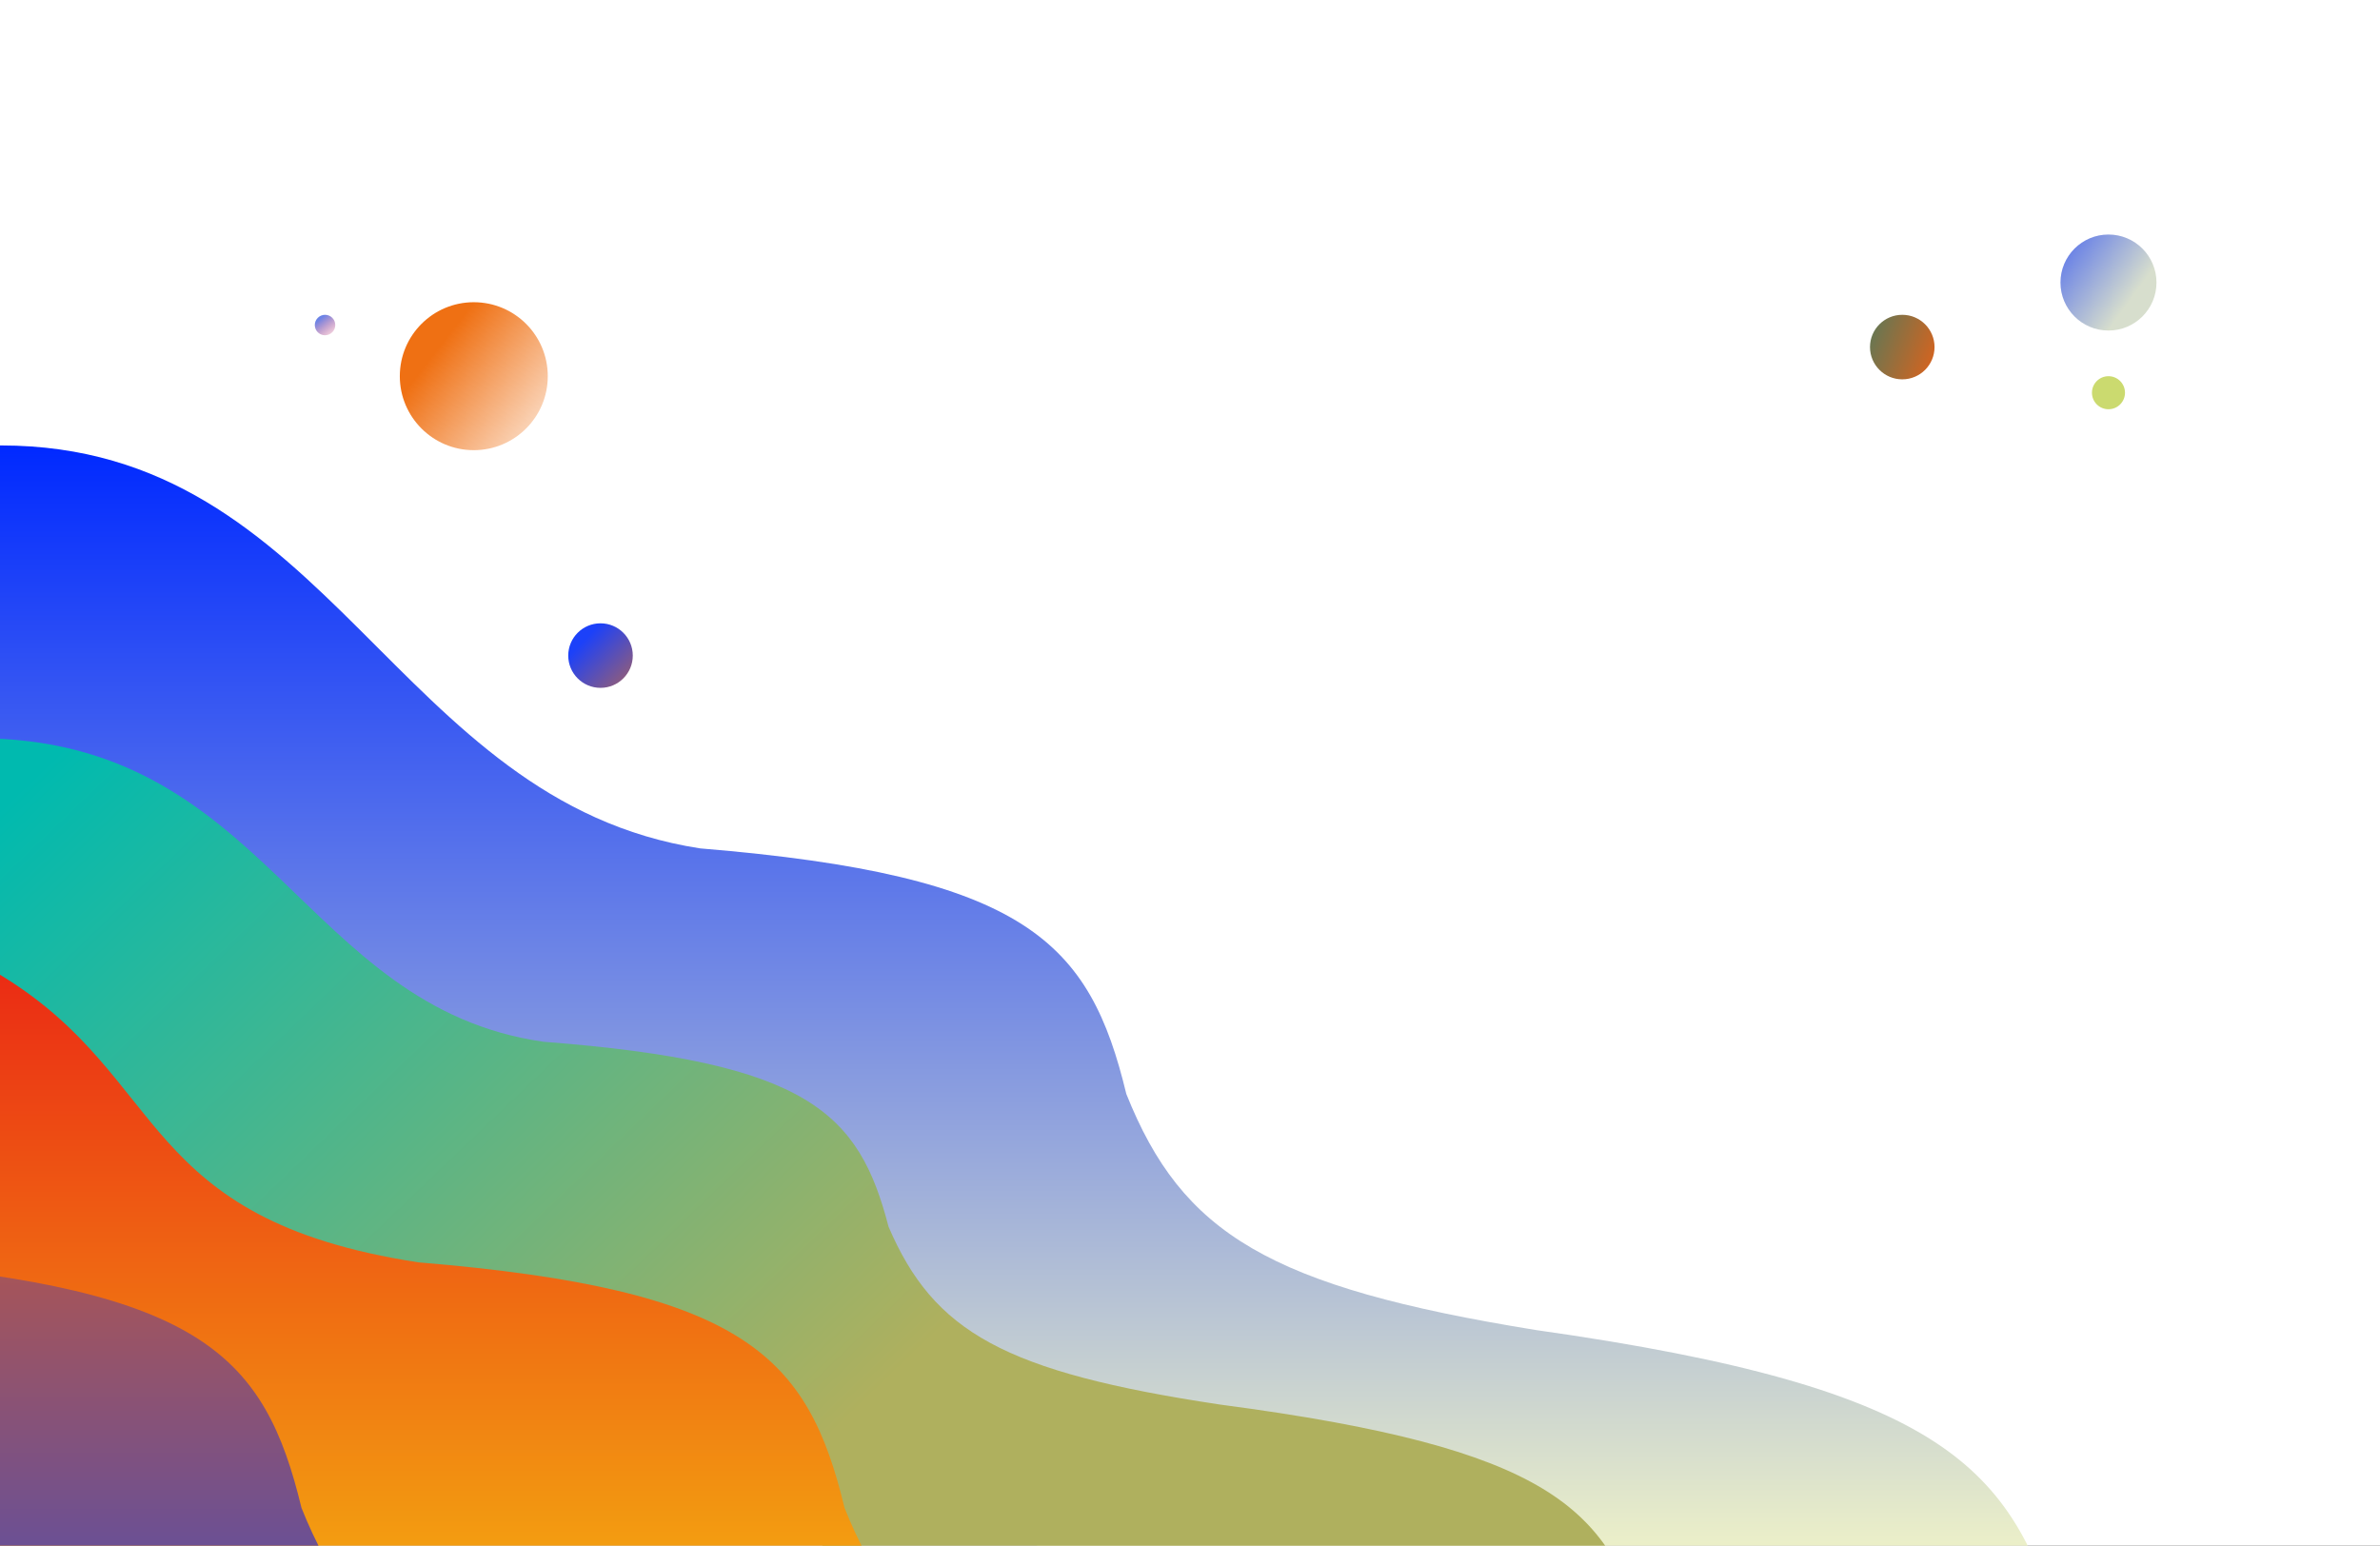 <svg width="1512" height="982" viewBox="0 0 1512 982" fill="none" xmlns="http://www.w3.org/2000/svg">
<rect x="0" y="0" width="1512" height="982" fill="#333333" stroke="none"/>
<g clip-path="url(#clip0_2_5)">
<rect width="1512" height="982" fill="white"/>
<path d="M0.617 283C210 283 250.358 509.185 444.843 539C652.747 556.132 692.247 598.76 715.543 695C751.045 783.811 806.078 817.549 975.831 845C1237.7 882.015 1278.09 933.437 1309 1037H639.191C675.297 933.386 727.65 863.763 391.05 894C145.242 881.994 107.247 847.428 149.849 755C149.218 671.368 127.197 640.295 -15 660V283H0.617Z" fill="url(#paint0_linear_2_5)"/>
<path d="M-14.355 469C169.5 469 191.608 639.924 345.32 661.849C513.653 674.754 545.635 706.867 564.497 779.366C593.242 846.269 637.8 871.684 775.244 892.363C987.271 920.248 1019.97 958.984 1045 1037H502.678C531.911 958.946 574.299 906.498 301.765 929.276C102.743 920.231 71.98 894.193 106.473 824.565C105.962 761.564 88.132 738.156 -27 753V469H-14.355Z" fill="url(#paint1_linear_2_5)"/>
<path d="M-178.383 546C-32.68 566.955 -82.57 568.398 2 620.5C107.505 685.5 87.011 774.584 265.843 802C473.747 819.132 513.247 861.76 536.543 958C572.045 1046.81 627.078 1080.55 796.831 1108C1058.7 1145.02 1099.09 1196.44 1130 1300H460.191C496.297 1196.39 548.65 1126.76 212.05 1157C-33.758 1144.99 -71.753 1110.43 -29.151 1018C-29.782 934.368 -51.803 903.295 -194 923V546H-178.383Z" fill="url(#paint2_linear_2_5)"/>
<path d="M-523.383 546C-377.68 566.955 -336.712 598.26 -303.005 673C-304.699 745.764 -257.989 774.584 -79.157 802C128.747 819.132 168.247 861.76 191.543 958C227.045 1046.81 282.078 1080.55 451.831 1108C713.701 1145.02 754.086 1196.44 785 1300H115.191C151.297 1196.39 203.65 1126.76 -132.95 1157C-378.758 1144.99 -416.753 1110.43 -374.151 1018C-374.782 934.368 -396.803 903.295 -539 923V546H-523.383Z" fill="url(#paint3_linear_2_5)"/>
<circle cx="206.5" cy="206.5" r="6.5" fill="url(#paint4_linear_2_5)"/>
<circle cx="301" cy="239" r="47" fill="url(#paint5_linear_2_5)"/>
<circle cx="381.5" cy="416.5" r="20.5" fill="url(#paint6_linear_2_5)"/>
<circle cx="1339.5" cy="249.5" r="10.5" fill="#CBDA6F"/>
<circle cx="1339.5" cy="179.5" r="30.5" fill="url(#paint7_linear_2_5)"/>
<path d="M1229 220.5C1229 231.822 1219.82 241 1208.5 241C1197.18 241 1188 231.822 1188 220.5C1188 209.178 1197.18 200 1208.5 200C1219.82 200 1229 209.178 1229 220.5Z" fill="url(#paint8_linear_2_5)"/>
</g>
<defs>
<linearGradient id="paint0_linear_2_5" x1="647" y1="283" x2="647" y2="1037" gradientUnits="userSpaceOnUse">
<stop stop-color="#0029FF"/>
<stop offset="1" stop-color="#FEFFC4"/>
</linearGradient>
<linearGradient id="paint1_linear_2_5" x1="4" y1="510" x2="509" y2="1037" gradientUnits="userSpaceOnUse">
<stop stop-color="#00BAAF"/>
<stop offset="0.894" stop-color="#AFB05E"/>
</linearGradient>
<linearGradient id="paint2_linear_2_5" x1="468" y1="546" x2="468" y2="1300" gradientUnits="userSpaceOnUse">
<stop stop-color="#E91515"/>
<stop offset="1" stop-color="#FAFF0E"/>
</linearGradient>
<linearGradient id="paint3_linear_2_5" x1="123" y1="546" x2="123" y2="1300" gradientUnits="userSpaceOnUse">
<stop stop-color="#FF5C00"/>
<stop offset="1" stop-color="#0047FF"/>
</linearGradient>
<linearGradient id="paint4_linear_2_5" x1="206.5" y1="200" x2="216.5" y2="213" gradientUnits="userSpaceOnUse">
<stop stop-color="#6B83E6"/>
<stop offset="1" stop-color="#E33C64" stop-opacity="0"/>
</linearGradient>
<linearGradient id="paint5_linear_2_5" x1="301" y1="192" x2="389" y2="260" gradientUnits="userSpaceOnUse">
<stop stop-color="#EF7013"/>
<stop offset="1" stop-color="#EF7013" stop-opacity="0"/>
</linearGradient>
<linearGradient id="paint6_linear_2_5" x1="381.5" y1="396" x2="431" y2="444.5" gradientUnits="userSpaceOnUse">
<stop stop-color="#1C41F9"/>
<stop offset="1" stop-color="#F07312"/>
</linearGradient>
<linearGradient id="paint7_linear_2_5" x1="1296.5" y1="179" x2="1339.5" y2="210" gradientUnits="userSpaceOnUse">
<stop stop-color="#637CE8"/>
<stop offset="1" stop-color="#D7DECD"/>
</linearGradient>
<linearGradient id="paint8_linear_2_5" x1="1144" y1="192" x2="1241" y2="228.5" gradientUnits="userSpaceOnUse">
<stop offset="0.414" stop-color="#597959"/>
<stop offset="1" stop-color="#EE5F13"/>
</linearGradient>
<clipPath id="clip0_2_5">
<rect width="1512" height="982" fill="white"/>
</clipPath>
</defs>
</svg>
